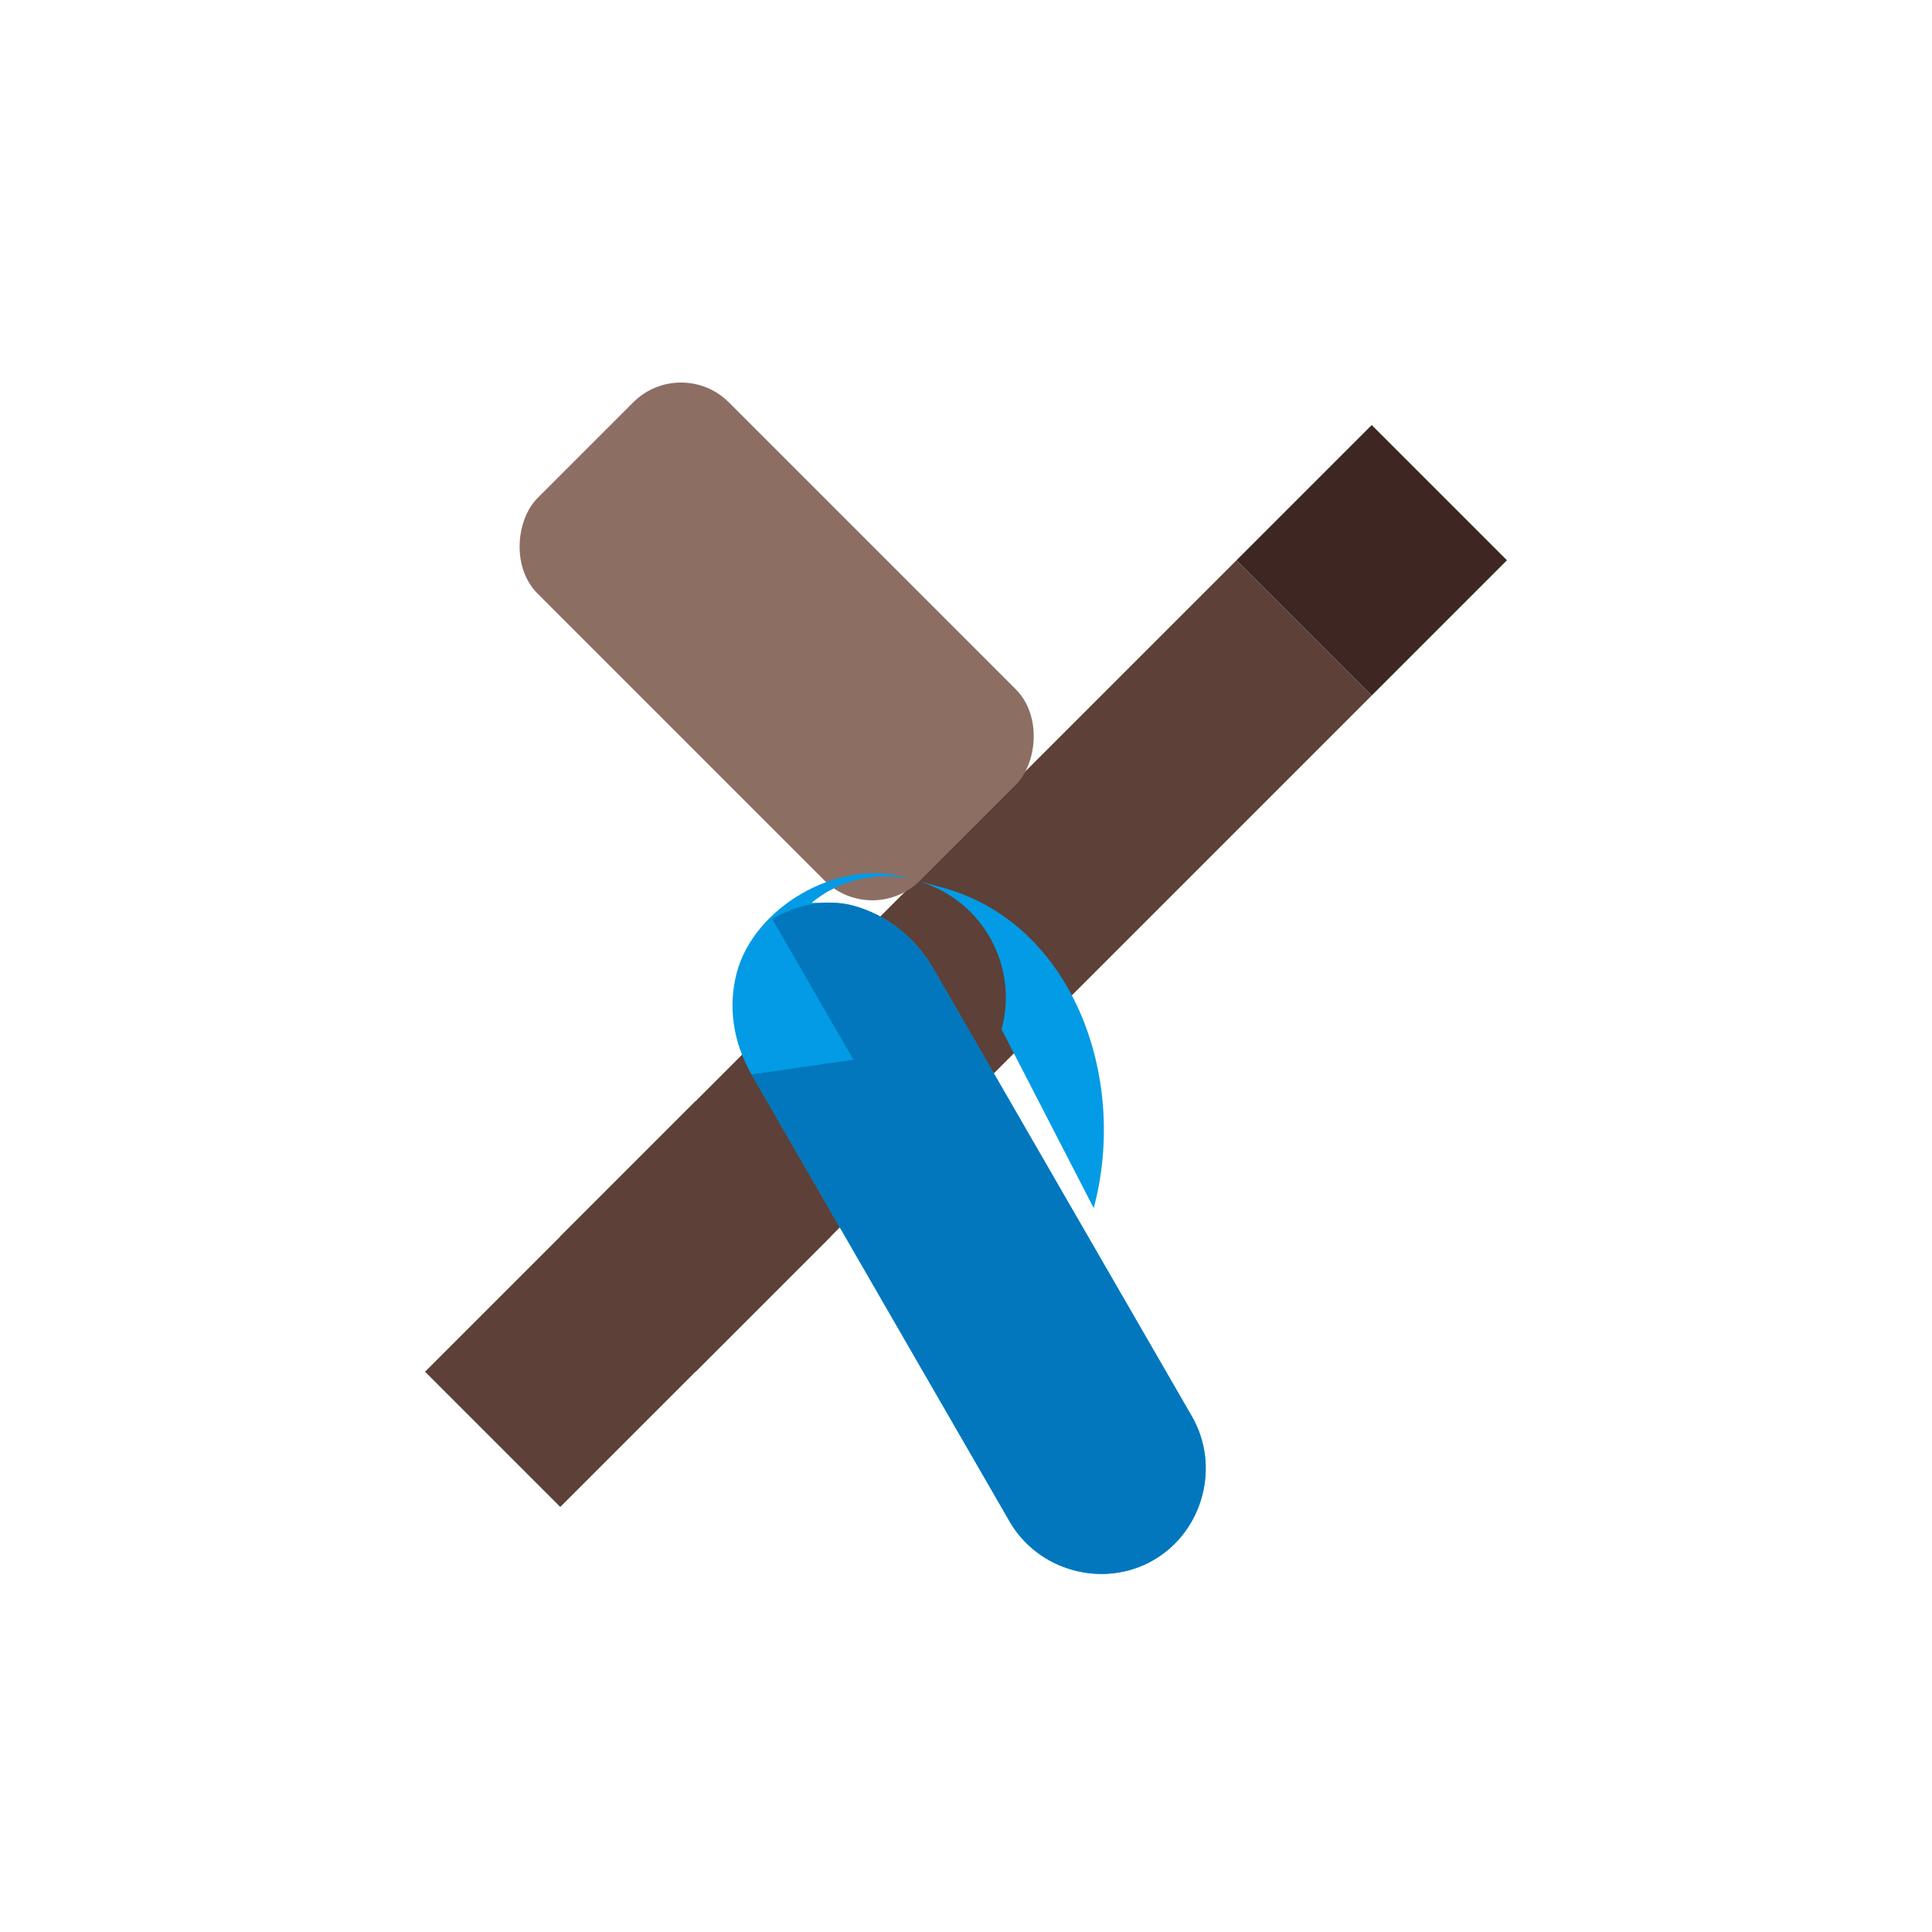 <svg xmlns="http://www.w3.org/2000/svg" viewBox="0 0 100 100" width="100" height="100">
  <!-- Hammer -->
  <g transform="translate(15, 15) scale(0.7)">
    <path d="M30 60L10 80L20 90L40 70L30 60Z" fill="#5D4037"/>
    <path d="M70 20L20 70L30 80L80 30L70 20Z" fill="#5D4037"/>
    <path d="M80 30L90 20L80 10L70 20L80 30Z" fill="#3E2723"/>
    <rect x="16" y="16" width="40" height="20" rx="5" ry="5" transform="rotate(45, 36, 26)" fill="#8D6E63"/>
  </g>
  
  <!-- Wrench -->
  <g transform="translate(35, 35) scale(0.7) rotate(15)">
    <path d="M20 10C15 10 10 15 10 20C10 22.5 11 25 13 27L40 54C43 57 48 57 51 54C54 51 54 46 51 43L24 16C22 14 19.5 13 17 13C16 13 15 13.3 14 13.6C15.5 11.5 18 10 21 10C26 10 30 14 30 19L40 30C40 20 33 10 23 10C22 10 21 10 20 10Z" fill="#039BE5"/>
    <path d="M13 27L40 54C43 57 48 57 51 54C54 51 54 46 51 43L40 32L24 16C22 14 19.5 13 17 13C15 13 13 14 11.5 15.5L20 24C20 24 13 27 13 27Z" fill="#0277BD"/>
  </g>
</svg>